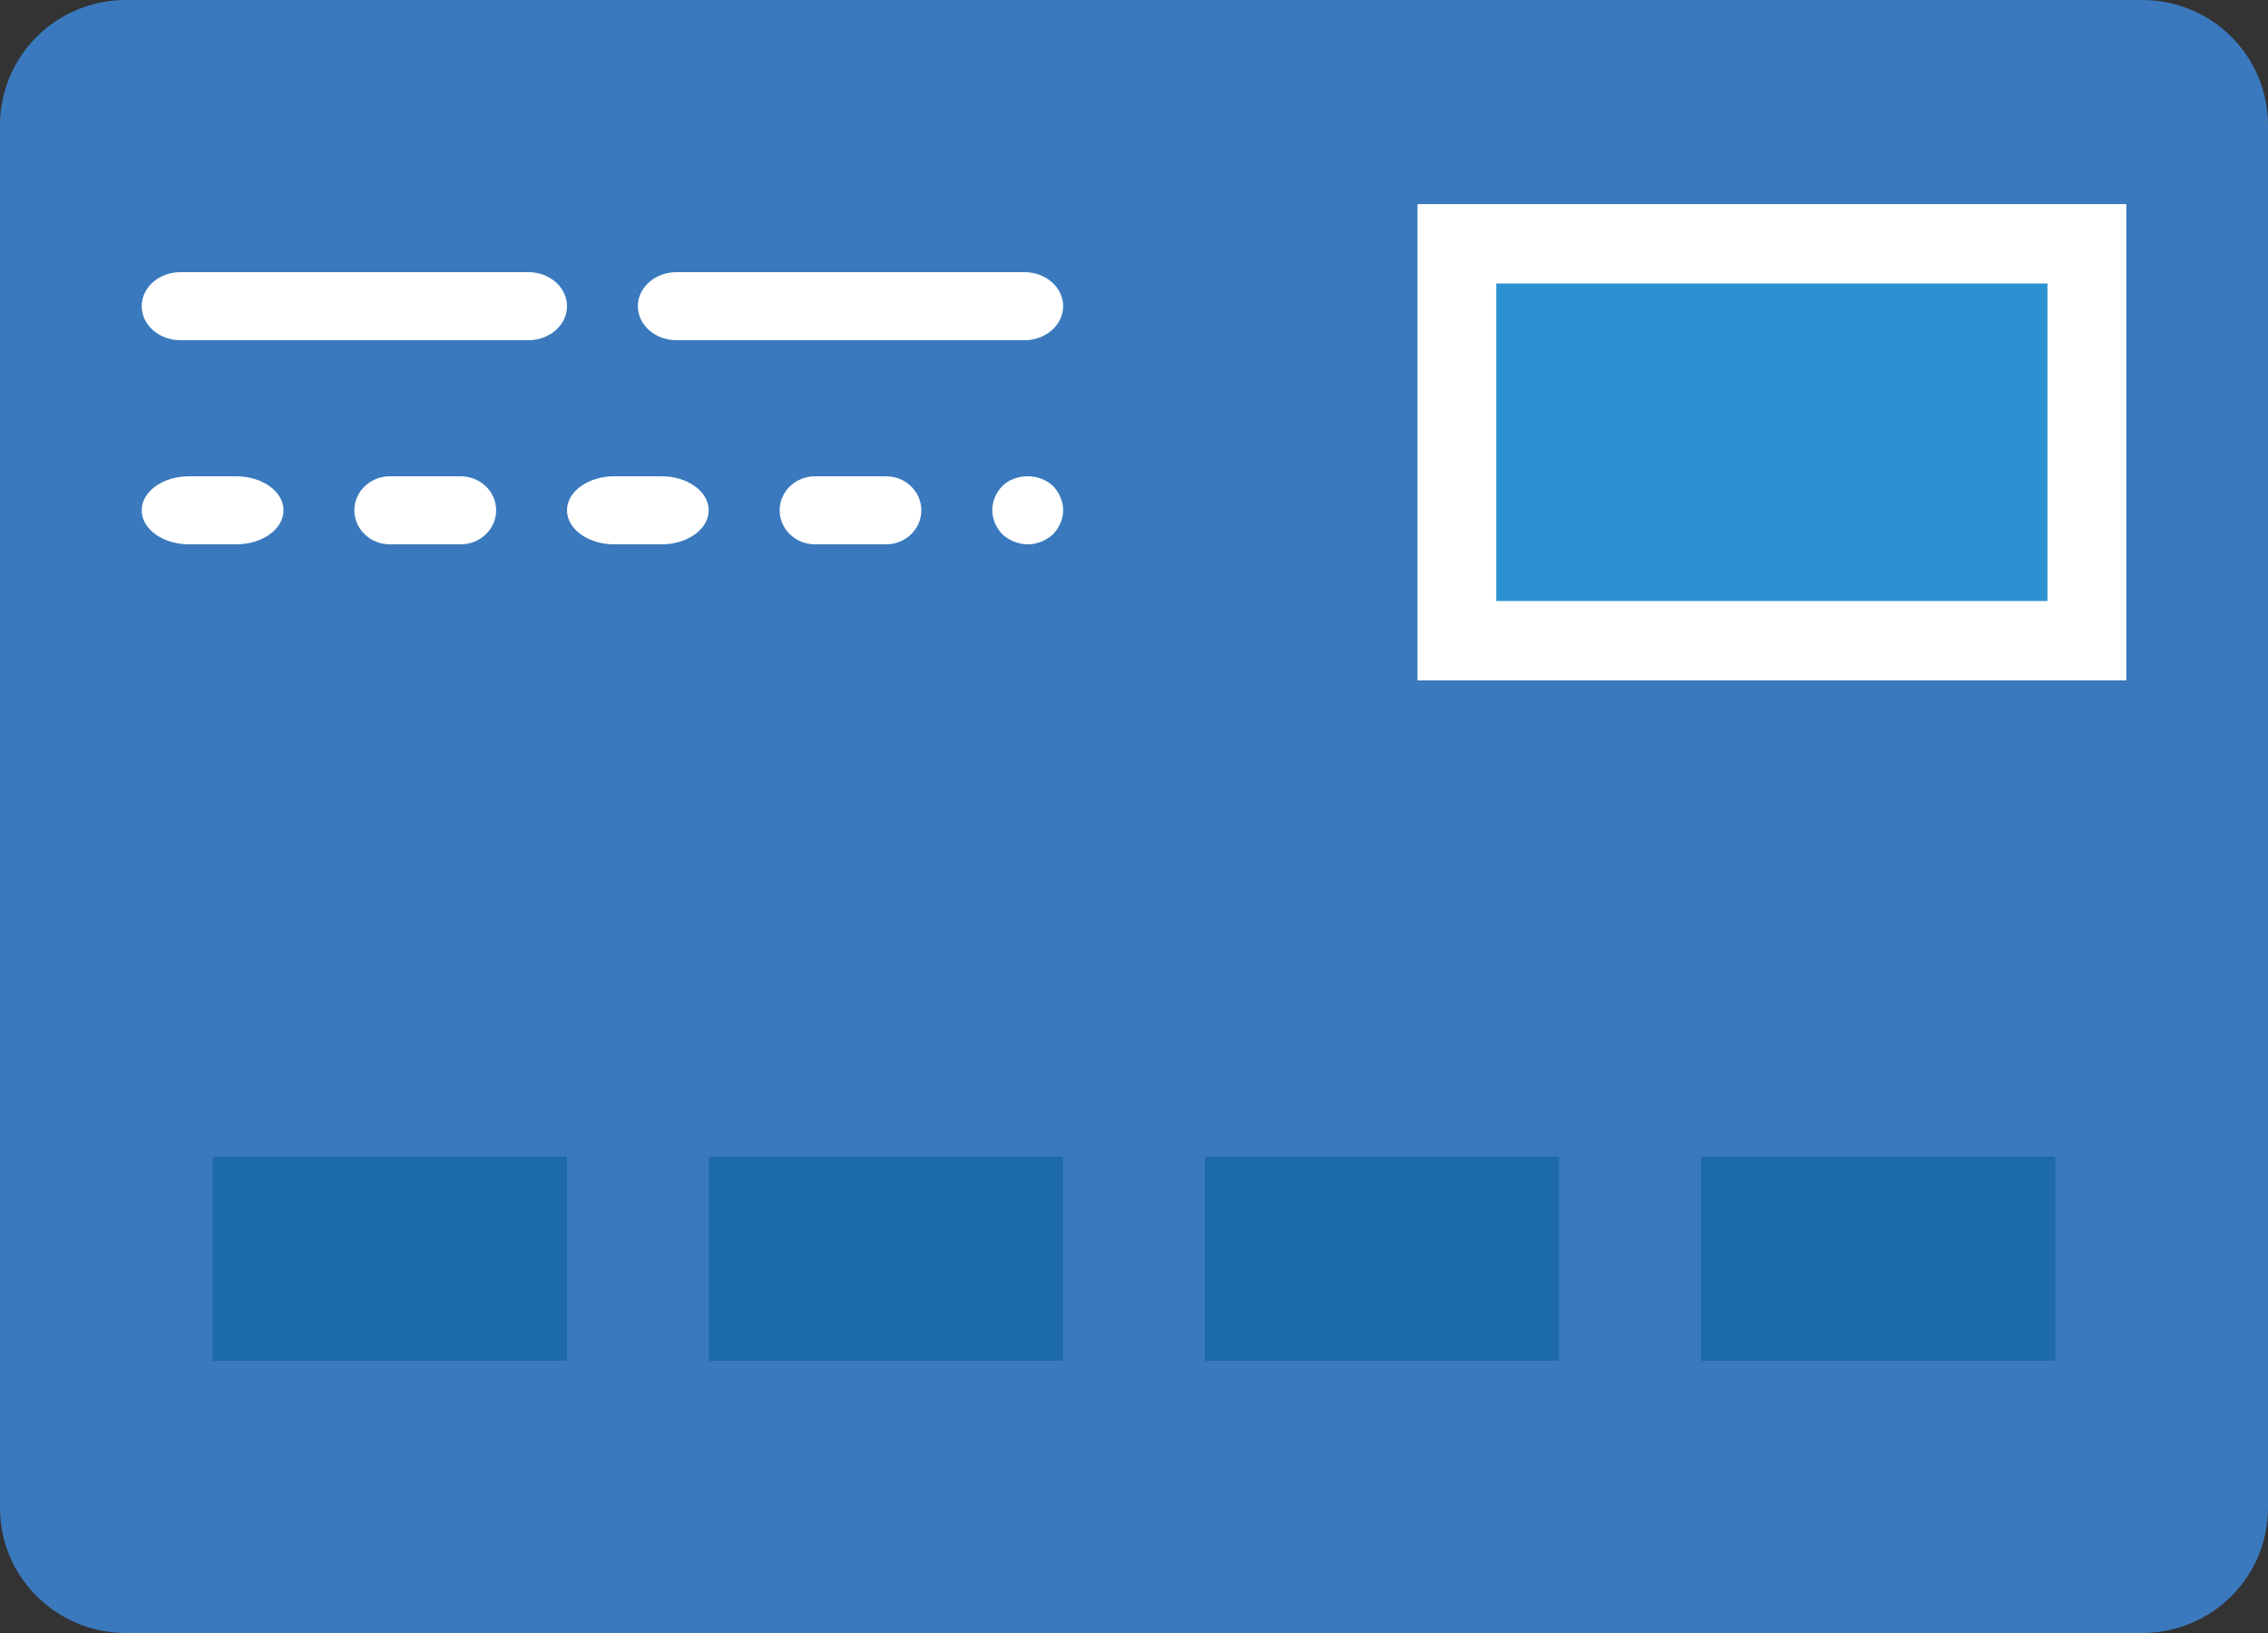 <?xml version="1.0" encoding="UTF-8"?>
<svg width="25px" height="18px" viewBox="0 0 25 18" version="1.1" xmlns="http://www.w3.org/2000/svg" xmlns:xlink="http://www.w3.org/1999/xlink">
    <rect x="0" y="0" width="25" height="18" fill="#333333" stroke="none"/>
    <!-- Generator: Sketch 54.1 (76490) - https://sketchapp.com -->
    <title>credit-card</title>
    <desc>Created with Sketch.</desc>
    <g id="Benefits/Letters" stroke="none" stroke-width="1" fill="none" fill-rule="evenodd">
        <g id="[VD]-Benefits---View-Benefits---FAP---Benefit-Details-(mobile)" transform="translate(-16, -594)" fill-rule="nonzero">
            <g id="credit-card" transform="translate(16, 594)">
                <path d="M23.613,18 L1.387,18 C0.621,18 0,17.383 0,16.621 L0,1.379 C0,0.617 0.621,0 1.387,0 L23.613,0 C24.379,0 25,0.617 25,1.379 L25,16.621 C25,17.383 24.379,18 23.613,18" id="XMLID_120_" fill="#3A79BD"></path>
                <path d="M5.824,3.75 L1.989,3.75 C1.753,3.75 1.562,3.582 1.562,3.375 C1.562,3.168 1.753,3 1.989,3 L5.824,3 C6.06,3 6.25,3.168 6.25,3.375 C6.25,3.582 6.06,3.75 5.824,3.75" id="XMLID_119_" fill="#FFFFFF"></path>
                <path d="M11.293,3.75 L7.457,3.75 C7.222,3.75 7.031,3.582 7.031,3.375 C7.031,3.168 7.222,3 7.457,3 L11.293,3 C11.528,3 11.719,3.168 11.719,3.375 C11.719,3.582 11.528,3.75 11.293,3.75" id="XMLID_118_" fill="#FFFFFF"></path>
                <path d="M2.604,6 L2.083,6 C1.795,6 1.562,5.832 1.562,5.625 C1.562,5.418 1.795,5.25 2.083,5.25 L2.604,5.25 C2.892,5.25 3.125,5.418 3.125,5.625 C3.125,5.832 2.892,6 2.604,6" id="XMLID_117_" fill="#FFFFFF"></path>
                <path d="M5.078,6 L4.297,6 C4.081,6 3.906,5.832 3.906,5.625 C3.906,5.418 4.081,5.25 4.297,5.25 L5.078,5.25 C5.294,5.25 5.469,5.418 5.469,5.625 C5.469,5.832 5.294,6 5.078,6" id="XMLID_116_" fill="#FFFFFF"></path>
                <path d="M7.292,6 L6.771,6 C6.483,6 6.25,5.832 6.25,5.625 C6.25,5.418 6.483,5.25 6.771,5.25 L7.292,5.25 C7.58,5.25 7.812,5.418 7.812,5.625 C7.812,5.832 7.58,6 7.292,6" id="XMLID_115_" fill="#FFFFFF"></path>
                <path d="M9.766,6 L8.984,6 C8.768,6 8.594,5.832 8.594,5.625 C8.594,5.418 8.768,5.25 8.984,5.25 L9.766,5.25 C9.982,5.25 10.156,5.418 10.156,5.625 C10.156,5.832 9.982,6 9.766,6" id="XMLID_114_" fill="#FFFFFF"></path>
                <path d="M11.328,6 C11.227,6 11.124,5.958 11.051,5.891 C10.98,5.819 10.938,5.721 10.938,5.623 C10.938,5.525 10.98,5.426 11.051,5.355 C11.195,5.215 11.457,5.215 11.605,5.355 C11.676,5.426 11.719,5.525 11.719,5.623 C11.719,5.721 11.676,5.819 11.605,5.891 C11.531,5.958 11.433,6 11.328,6" id="XMLID_113_" fill="#FFFFFF"></path>
                <rect id="XMLID_112_" fill="#2C91D0" x="15.625" y="3" width="7.031" height="4.5"></rect>
                <path d="M23.438,7.5 L15.625,7.5 L15.625,2.25 L23.438,2.25 L23.438,7.5 Z M16.493,6.625 L22.569,6.625 L22.569,3.125 L16.493,3.125 L16.493,6.625 Z" id="XMLID_109_" fill="#FFFFFF"></path>
                <rect id="XMLID_108_" fill="#1D6AAA" x="2.344" y="12.75" width="3.906" height="2.25"></rect>
                <rect id="XMLID_107_" fill="#1D6AAA" x="7.812" y="12.75" width="3.906" height="2.25"></rect>
                <rect id="XMLID_106_" fill="#1D6AAA" x="13.281" y="12.75" width="3.906" height="2.25"></rect>
                <rect id="XMLID_105_" fill="#1D6AAA" x="18.75" y="12.75" width="3.906" height="2.25"></rect>
            </g>
        </g>
    </g>
</svg>